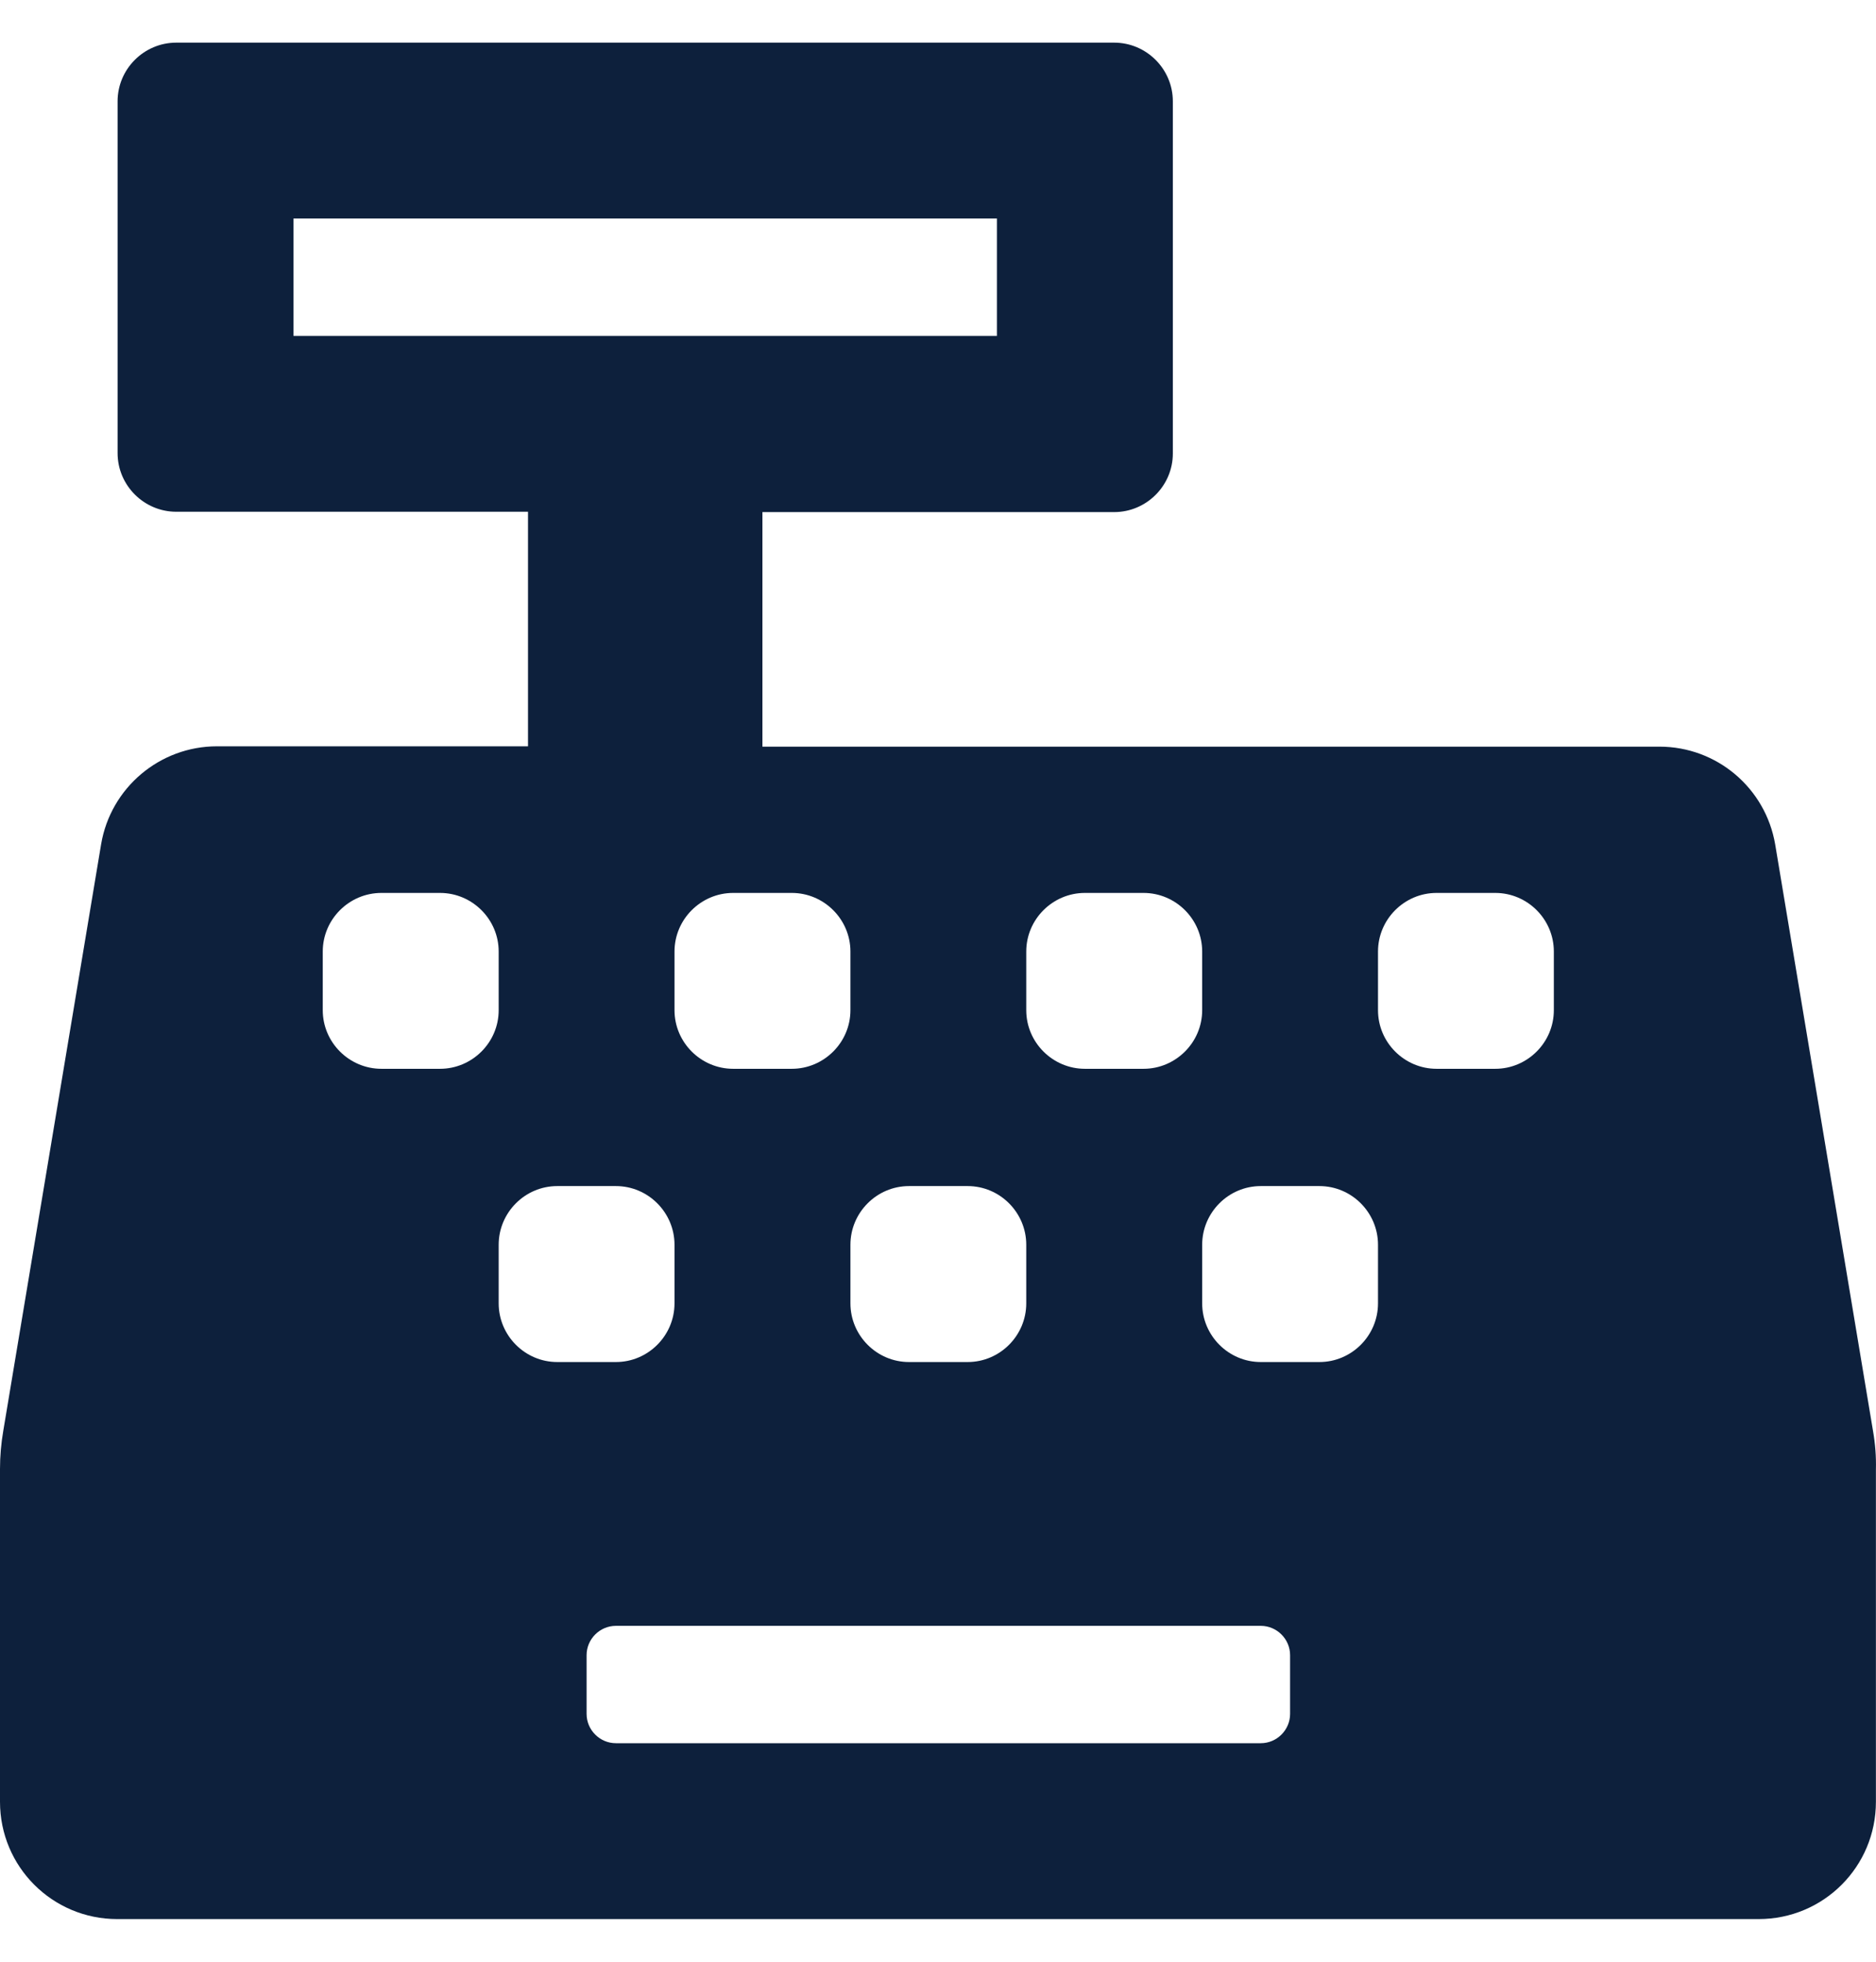 <svg width="22" height="23" viewBox="0 0 22 23" fill="none" xmlns="http://www.w3.org/2000/svg">
<path d="M21.965 16.777L20.818 9.902C20.706 9.24 20.134 8.754 19.46 8.754H8.941V6.004H13.066C13.444 6.004 13.754 5.695 13.754 5.317V1.188C13.754 0.809 13.444 0.5 13.066 0.5H2.067C1.689 0.5 1.379 0.809 1.379 1.188V5.312C1.379 5.691 1.689 6 2.067 6H6.192V8.75H2.544C1.873 8.75 1.298 9.236 1.186 9.897L0.039 16.772C0.013 16.923 0 17.073 0 17.223V21.125C0 21.886 0.614 22.5 1.375 22.5H20.624C21.385 22.5 21.999 21.886 21.999 21.125V17.228C22.003 17.077 21.991 16.927 21.965 16.777ZM12.035 11.156C12.035 10.778 12.345 10.469 12.723 10.469H13.41C13.788 10.469 14.098 10.778 14.098 11.156V11.844C14.098 12.222 13.788 12.531 13.41 12.531H12.723C12.345 12.531 12.035 12.222 12.035 11.844V11.156ZM10.66 13.906H11.348C11.726 13.906 12.035 14.216 12.035 14.594V15.281C12.035 15.659 11.726 15.969 11.348 15.969H10.66C10.282 15.969 9.973 15.659 9.973 15.281V14.594C9.973 14.216 10.282 13.906 10.66 13.906ZM9.285 10.469C9.663 10.469 9.973 10.778 9.973 11.156V11.844C9.973 12.222 9.663 12.531 9.285 12.531H8.598C8.22 12.531 7.91 12.222 7.91 11.844V11.156C7.91 10.778 8.22 10.469 8.598 10.469H9.285ZM3.442 3.938V2.562H11.691V3.938H3.442ZM5.16 12.531H4.473C4.095 12.531 3.785 12.222 3.785 11.844V11.156C3.785 10.778 4.095 10.469 4.473 10.469H5.16C5.538 10.469 5.848 10.778 5.848 11.156V11.844C5.848 12.222 5.538 12.531 5.16 12.531ZM5.848 15.281V14.594C5.848 14.216 6.157 13.906 6.535 13.906H7.223C7.601 13.906 7.91 14.216 7.91 14.594V15.281C7.91 15.659 7.601 15.969 7.223 15.969H6.535C6.157 15.969 5.848 15.659 5.848 15.281ZM15.129 20.094C15.129 20.283 14.974 20.438 14.785 20.438H7.223C7.034 20.438 6.879 20.283 6.879 20.094V19.406C6.879 19.217 7.034 19.062 7.223 19.062H14.785C14.974 19.062 15.129 19.217 15.129 19.406V20.094ZM16.16 15.281C16.16 15.659 15.851 15.969 15.473 15.969H14.785C14.407 15.969 14.098 15.659 14.098 15.281V14.594C14.098 14.216 14.407 13.906 14.785 13.906H15.473C15.851 13.906 16.16 14.216 16.16 14.594V15.281ZM18.222 11.844C18.222 12.222 17.913 12.531 17.535 12.531H16.847C16.469 12.531 16.16 12.222 16.16 11.844V11.156C16.16 10.778 16.469 10.469 16.847 10.469H17.535C17.913 10.469 18.222 10.778 18.222 11.156V11.844Z" fill="#0D203C"/>
</svg>
